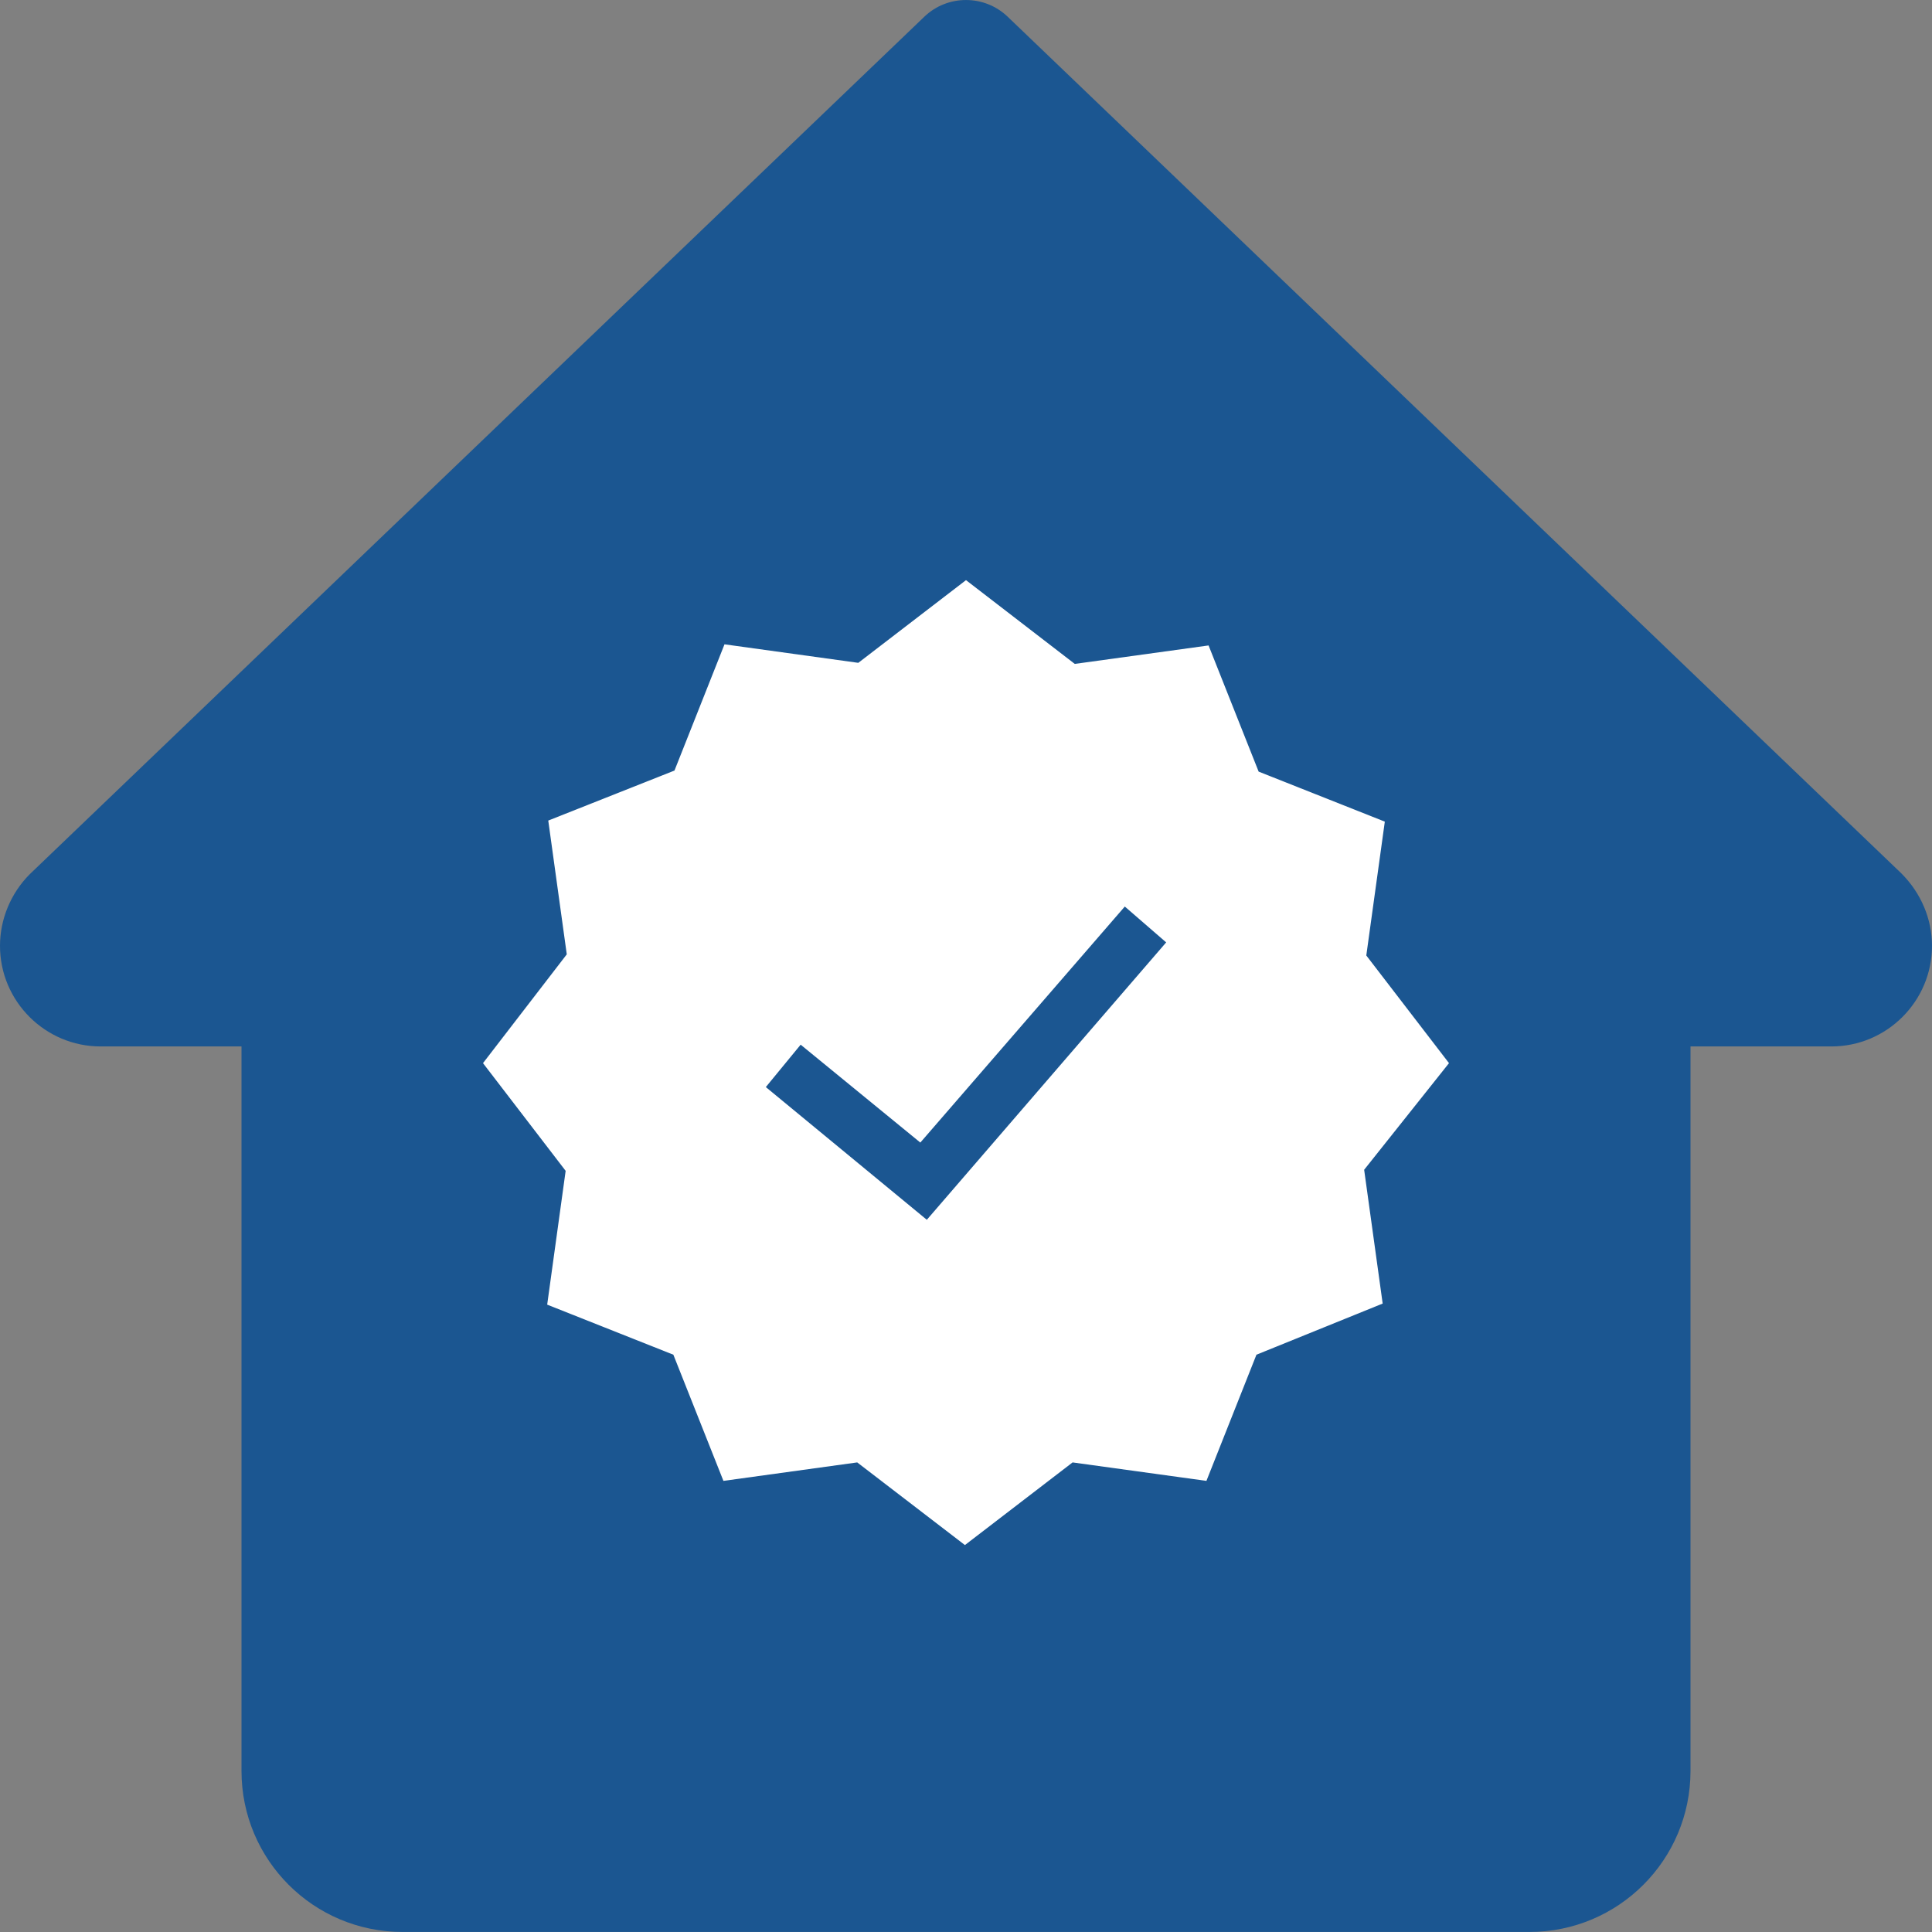 <svg width="36" height="36" viewBox="0 0 36 36" fill="none" xmlns="http://www.w3.org/2000/svg">
<rect x="0" y="0" width="36" height="36" fill="#808080" stroke="none"/>
<g clip-path="url(#clip0_3042_634)">
<path d="M35.428 16.273L18.778 0.313C18.344 -0.104 17.656 -0.104 17.222 0.313L0.555 16.289C0.202 16.642 0 17.128 0 17.624C0 18.658 0.842 19.499 1.875 19.499H4.5V32.999C4.5 34.657 5.843 35.999 7.5 35.999H28.5C30.157 35.999 31.5 34.657 31.5 32.999V19.499H34.125C35.158 19.499 36 18.658 36 17.624C36 17.128 35.798 16.642 35.428 16.273Z" fill="#1B5691"/>
<g clip-path="url(#clip1_3042_634)">
<path d="M27 19.81L25.459 17.804L25.804 15.31L23.453 14.378L22.52 12.027L20.027 12.371L18 10.81L15.993 12.351L13.5 12.006L12.568 14.358L10.216 15.29L10.561 17.783L9 19.81L10.54 21.817L10.196 24.31L12.547 25.243L13.48 27.594L15.973 27.25L17.98 28.79L19.986 27.25L22.48 27.594L23.412 25.243L25.764 24.29L25.419 21.797L27 19.81ZM17.27 22.729L14.27 20.256L14.919 19.466L17.149 21.29L20.959 16.892L21.73 17.56L17.27 22.729Z" fill="white"/>
</g>
</g>
<defs>
<clipPath id="clip0_3042_634">
<rect width="36" height="36" fill="white"/>
</clipPath>
<clipPath id="clip1_3042_634">
<rect width="18" height="18" fill="white" transform="translate(9 10.8)"/>
</clipPath>
</defs>
</svg>
